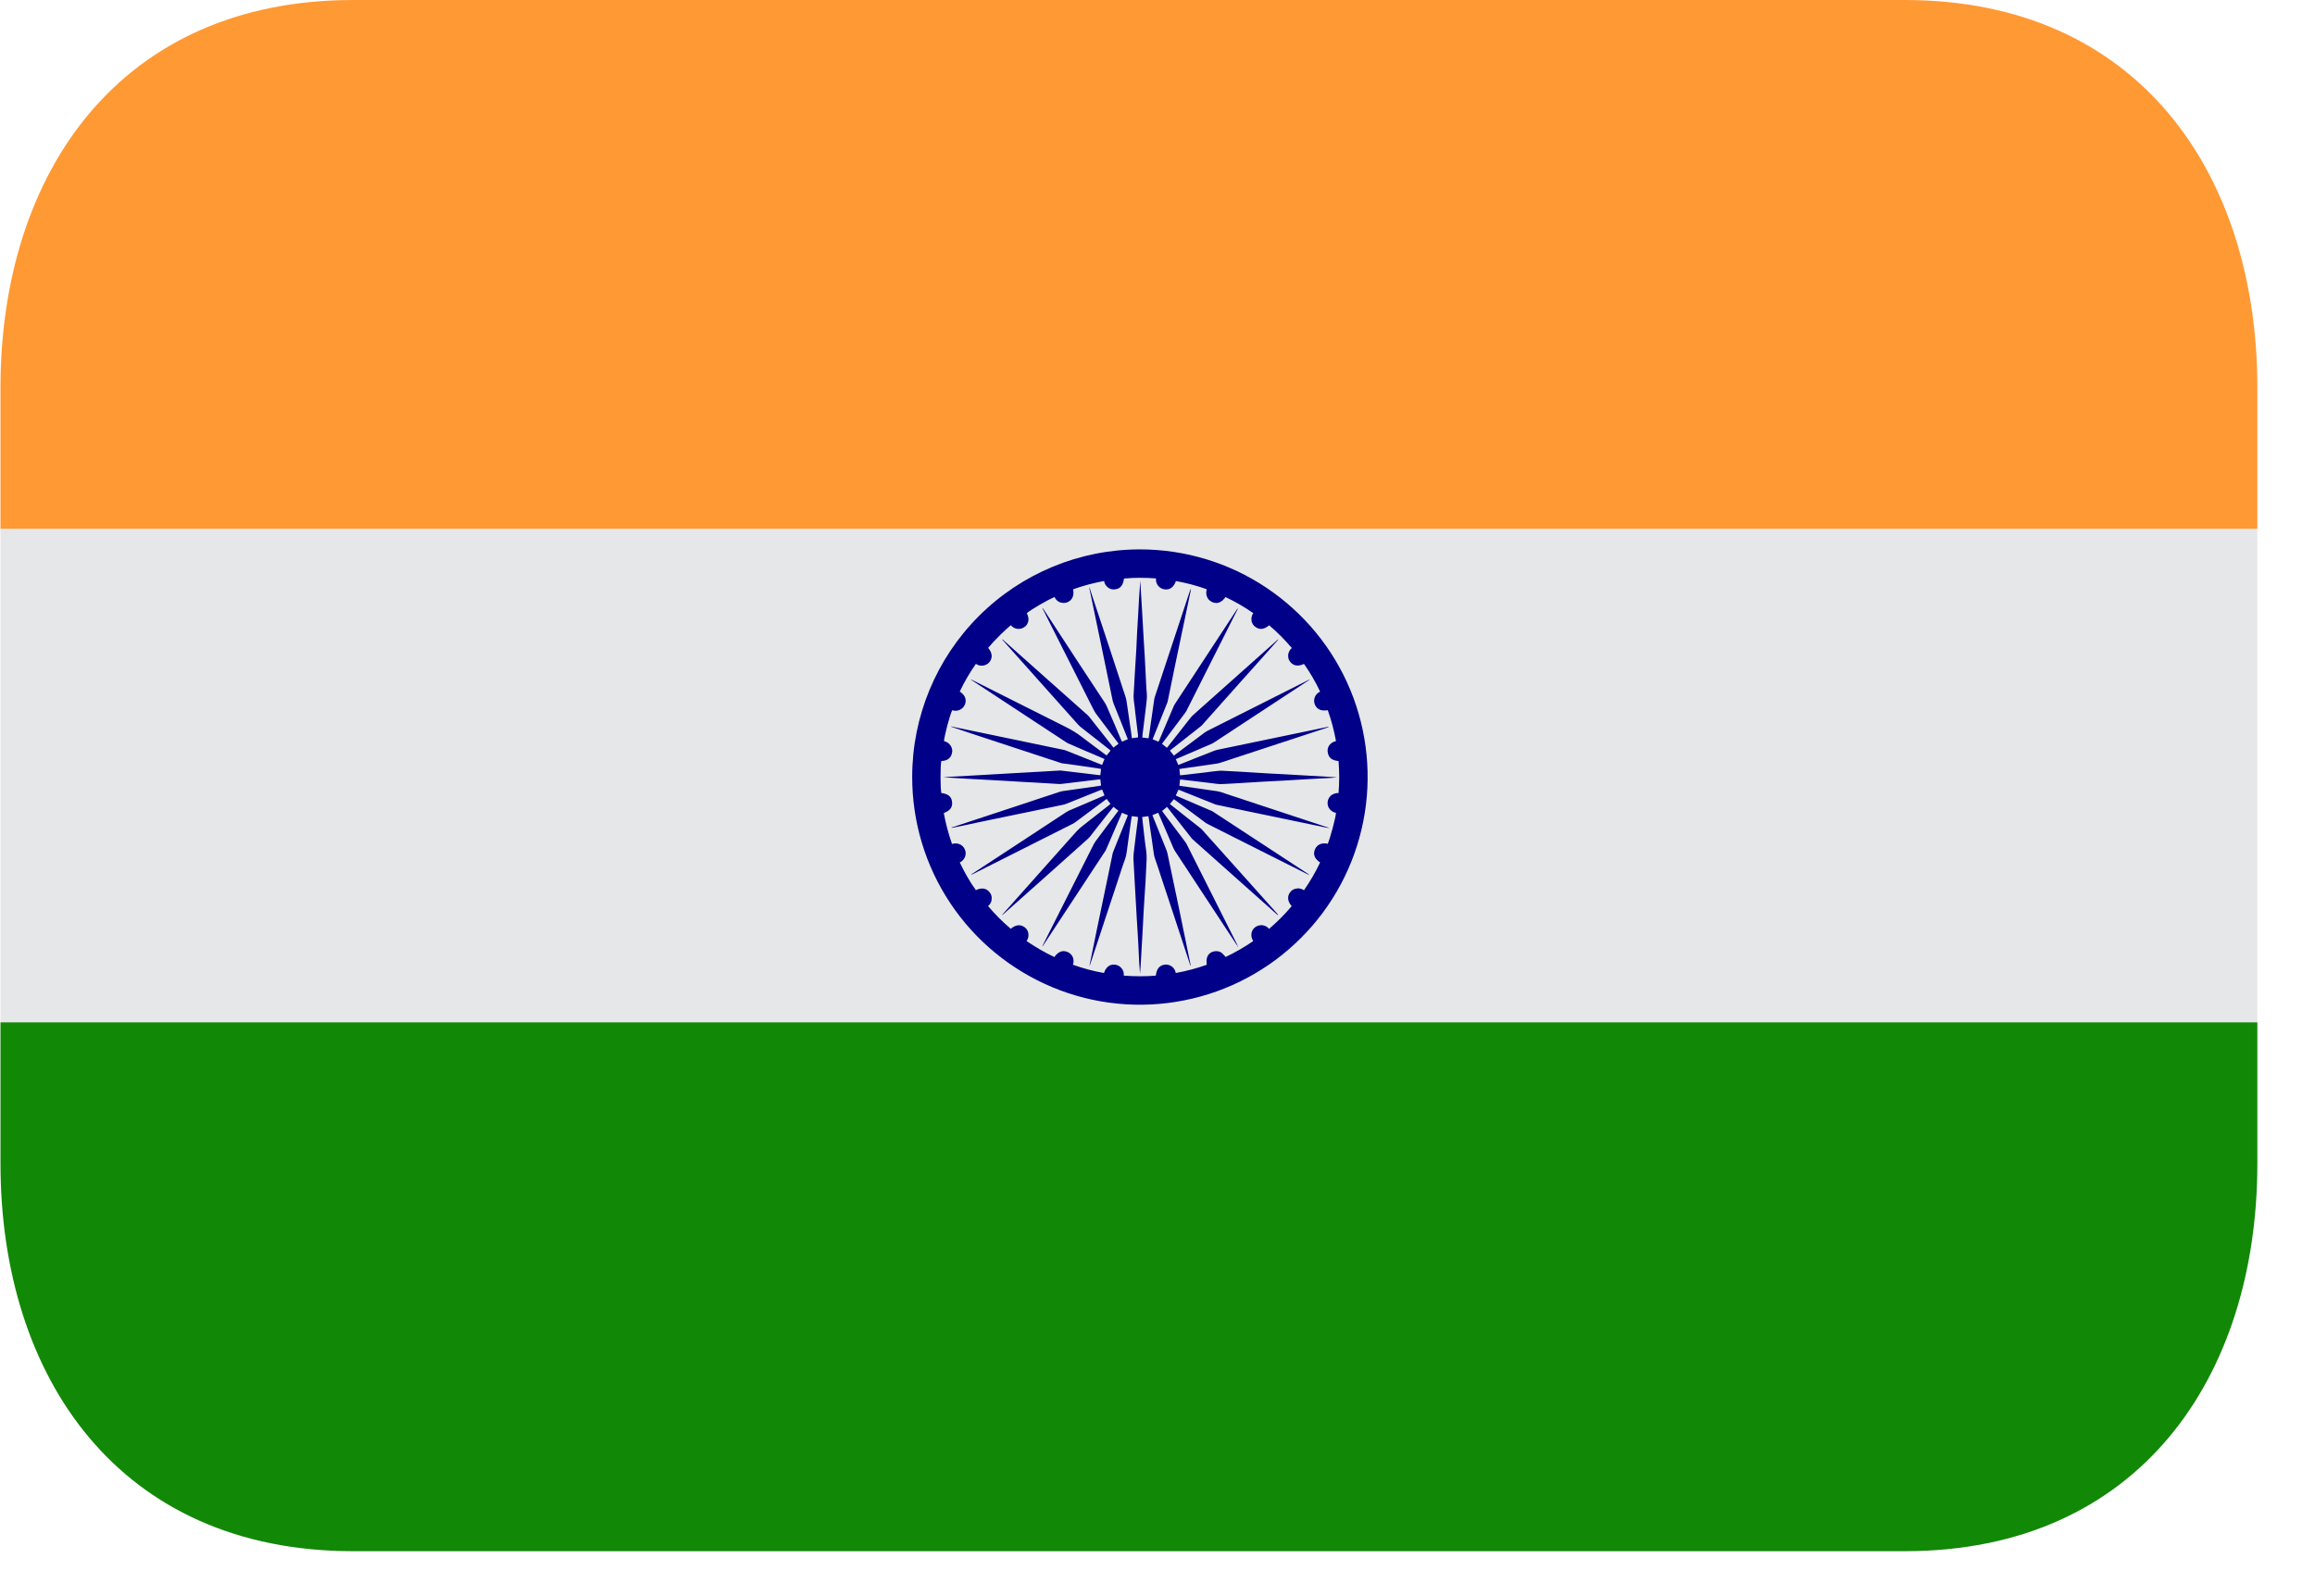 <svg width="29" height="20" viewBox="0 0 29 20" fill="none" xmlns="http://www.w3.org/2000/svg">
<path d="M0.006 6.627H28.278V12.811H0.006V6.627Z" fill="#E6E7E8"/>
<path d="M23.861 0H4.424C1.496 0 0.006 2.176 0.006 4.859V6.626H28.278V4.859C28.278 2.176 26.788 0 23.861 0Z" fill="#FF9933"/>
<path d="M0.006 14.578C0.006 17.261 1.496 19.437 4.424 19.437H23.861C26.788 19.437 28.278 17.261 28.278 14.578V12.81H0.006V14.578Z" fill="#128807"/>
<path fill-rule="evenodd" clip-rule="evenodd" d="M14.28 6.884C14.844 6.884 15.396 7.051 15.865 7.365C16.334 7.679 16.7 8.124 16.916 8.646C17.131 9.167 17.188 9.741 17.077 10.295C16.967 10.848 16.695 11.357 16.295 11.755C15.896 12.154 15.387 12.426 14.833 12.535C14.28 12.645 13.706 12.588 13.185 12.371C12.664 12.154 12.218 11.788 11.905 11.318C11.592 10.849 11.426 10.297 11.427 9.732C11.428 8.976 11.729 8.252 12.264 7.718C12.799 7.184 13.524 6.884 14.28 6.884ZM12.378 8.118C12.427 8.174 12.436 8.234 12.403 8.284C12.389 8.307 12.368 8.324 12.342 8.333C12.323 8.34 12.302 8.343 12.282 8.34C12.261 8.338 12.242 8.33 12.225 8.318C12.148 8.428 12.08 8.544 12.023 8.665C12.089 8.709 12.111 8.764 12.089 8.824C12.078 8.855 12.054 8.88 12.024 8.894C11.994 8.908 11.96 8.91 11.929 8.899C11.897 8.962 11.827 9.231 11.826 9.287C11.855 9.293 11.882 9.309 11.9 9.332C11.92 9.355 11.93 9.385 11.929 9.415C11.92 9.498 11.869 9.533 11.791 9.536C11.778 9.616 11.78 9.884 11.792 9.937C11.875 9.946 11.919 9.982 11.926 10.045C11.936 10.113 11.903 10.157 11.823 10.188C11.847 10.319 11.881 10.448 11.926 10.575C11.957 10.565 11.99 10.566 12.021 10.578C12.05 10.591 12.074 10.613 12.086 10.643C12.097 10.667 12.1 10.692 12.094 10.718C12.09 10.737 12.081 10.755 12.069 10.771C12.056 10.786 12.041 10.799 12.023 10.807C12.082 10.93 12.147 11.046 12.225 11.154C12.293 11.12 12.354 11.128 12.394 11.177C12.412 11.197 12.422 11.222 12.423 11.249C12.424 11.269 12.421 11.289 12.413 11.307C12.405 11.325 12.393 11.341 12.377 11.353C12.465 11.457 12.559 11.551 12.662 11.638C12.72 11.588 12.78 11.58 12.832 11.616C12.855 11.632 12.871 11.654 12.879 11.68C12.884 11.699 12.885 11.719 12.882 11.738C12.879 11.757 12.871 11.776 12.86 11.792C12.972 11.868 13.087 11.935 13.208 11.992C13.255 11.926 13.308 11.904 13.366 11.926C13.391 11.935 13.413 11.952 13.429 11.974C13.451 12.009 13.454 12.048 13.441 12.089C13.568 12.134 13.697 12.169 13.829 12.192C13.855 12.118 13.9 12.083 13.96 12.087C13.988 12.089 14.013 12.098 14.035 12.117C14.066 12.145 14.081 12.181 14.078 12.225C14.214 12.235 14.347 12.236 14.479 12.225C14.489 12.14 14.523 12.097 14.591 12.087C14.617 12.084 14.644 12.089 14.666 12.102C14.683 12.111 14.697 12.124 14.708 12.14C14.719 12.156 14.726 12.174 14.729 12.192C14.863 12.168 14.992 12.133 15.117 12.089C15.106 12.005 15.126 11.956 15.182 11.929C15.203 11.921 15.225 11.917 15.247 11.919C15.27 11.921 15.291 11.928 15.308 11.943C15.324 11.957 15.338 11.974 15.354 11.991C15.474 11.934 15.59 11.867 15.699 11.792C15.654 11.721 15.681 11.653 15.717 11.623C15.73 11.612 15.745 11.604 15.761 11.599C15.777 11.594 15.794 11.592 15.811 11.593C15.828 11.595 15.844 11.599 15.859 11.607C15.874 11.615 15.887 11.626 15.898 11.639C16 11.551 16.096 11.456 16.181 11.354C16.131 11.297 16.122 11.237 16.158 11.185C16.173 11.162 16.196 11.145 16.222 11.138C16.241 11.132 16.261 11.13 16.281 11.133C16.3 11.136 16.319 11.144 16.335 11.155C16.412 11.044 16.48 10.928 16.537 10.807C16.472 10.764 16.449 10.713 16.468 10.655C16.476 10.63 16.491 10.607 16.513 10.591C16.53 10.579 16.549 10.572 16.57 10.569C16.591 10.566 16.612 10.567 16.632 10.574C16.661 10.511 16.732 10.249 16.736 10.185C16.706 10.18 16.678 10.164 16.658 10.139C16.648 10.128 16.64 10.114 16.636 10.099C16.631 10.084 16.63 10.068 16.631 10.052C16.633 10.024 16.645 9.998 16.664 9.977C16.677 9.963 16.694 9.953 16.712 9.946C16.73 9.939 16.749 9.936 16.768 9.938C16.779 9.804 16.779 9.67 16.768 9.536C16.684 9.528 16.644 9.495 16.633 9.428C16.628 9.403 16.631 9.377 16.643 9.354C16.652 9.336 16.666 9.321 16.682 9.309C16.698 9.298 16.716 9.29 16.736 9.286C16.712 9.154 16.678 9.025 16.633 8.899C16.551 8.912 16.501 8.89 16.474 8.834C16.467 8.819 16.463 8.802 16.462 8.786C16.462 8.769 16.464 8.752 16.47 8.737C16.476 8.721 16.485 8.707 16.497 8.695C16.508 8.683 16.522 8.673 16.537 8.666C16.48 8.545 16.412 8.428 16.335 8.319C16.264 8.353 16.206 8.345 16.165 8.296C16.147 8.276 16.137 8.249 16.137 8.222C16.136 8.202 16.14 8.183 16.148 8.165C16.156 8.148 16.168 8.132 16.183 8.12C16.096 8.018 16.001 7.922 15.899 7.835C15.838 7.887 15.779 7.894 15.729 7.857C15.706 7.842 15.689 7.819 15.681 7.793C15.676 7.774 15.675 7.755 15.678 7.736C15.681 7.717 15.688 7.699 15.7 7.683C15.59 7.606 15.473 7.539 15.352 7.481C15.307 7.546 15.255 7.568 15.197 7.549C15.172 7.54 15.149 7.524 15.133 7.503C15.122 7.485 15.114 7.466 15.112 7.445C15.109 7.424 15.111 7.403 15.118 7.384C14.992 7.338 14.863 7.304 14.731 7.281C14.705 7.352 14.66 7.39 14.601 7.386C14.574 7.385 14.547 7.375 14.526 7.358C14.51 7.345 14.498 7.328 14.49 7.309C14.482 7.289 14.479 7.269 14.482 7.248C14.348 7.237 14.214 7.237 14.08 7.249C14.071 7.328 14.037 7.374 13.978 7.383C13.951 7.389 13.924 7.386 13.9 7.374C13.882 7.365 13.866 7.352 13.854 7.335C13.842 7.319 13.834 7.3 13.831 7.28C13.699 7.304 13.569 7.339 13.443 7.384C13.457 7.462 13.434 7.514 13.381 7.542C13.357 7.553 13.332 7.558 13.305 7.553C13.284 7.551 13.265 7.543 13.248 7.53C13.232 7.517 13.219 7.501 13.211 7.481C13.135 7.51 12.895 7.649 12.863 7.684C12.896 7.749 12.889 7.807 12.844 7.849C12.831 7.86 12.816 7.868 12.8 7.874C12.784 7.879 12.767 7.881 12.75 7.88C12.733 7.879 12.716 7.874 12.701 7.866C12.686 7.858 12.673 7.848 12.662 7.834C12.56 7.922 12.465 8.017 12.378 8.118Z" fill="#010088"/>
<path fill-rule="evenodd" clip-rule="evenodd" d="M15.503 11.851C15.498 11.845 15.493 11.841 15.489 11.835C15.232 11.443 14.974 11.051 14.716 10.659C14.71 10.648 14.704 10.637 14.698 10.624C14.638 10.485 14.58 10.345 14.518 10.205C14.516 10.198 14.513 10.191 14.51 10.184C14.485 10.193 14.463 10.204 14.436 10.214L14.445 10.237C14.5 10.372 14.553 10.508 14.609 10.644C14.624 10.68 14.63 10.718 14.638 10.756C14.682 10.959 14.722 11.163 14.766 11.366L14.915 12.092C14.916 12.093 14.916 12.095 14.916 12.097C14.916 12.099 14.915 12.101 14.914 12.102L14.908 12.087C14.787 11.716 14.663 11.346 14.541 10.975C14.517 10.903 14.495 10.831 14.469 10.759C14.456 10.723 14.452 10.685 14.447 10.648C14.431 10.543 14.418 10.437 14.401 10.332C14.399 10.306 14.395 10.282 14.391 10.257C14.39 10.247 14.388 10.237 14.386 10.227C14.36 10.23 14.335 10.234 14.309 10.237C14.309 10.247 14.31 10.258 14.311 10.269C14.326 10.399 14.339 10.529 14.358 10.658C14.368 10.728 14.363 10.798 14.359 10.868C14.356 10.928 14.352 10.988 14.35 11.048C14.341 11.169 14.335 11.289 14.327 11.41L14.314 11.659C14.306 11.8 14.297 11.941 14.29 12.082C14.286 12.122 14.285 12.162 14.281 12.201L14.271 12.067L14.257 11.777L14.241 11.519C14.237 11.431 14.231 11.343 14.226 11.255C14.222 11.197 14.22 11.139 14.216 11.082C14.212 10.99 14.206 10.899 14.201 10.808C14.197 10.76 14.198 10.711 14.205 10.663C14.214 10.598 14.221 10.531 14.229 10.465C14.238 10.4 14.246 10.334 14.254 10.269C14.255 10.259 14.255 10.249 14.256 10.237L14.178 10.226C14.176 10.244 14.172 10.261 14.169 10.279C14.151 10.414 14.132 10.549 14.113 10.684C14.107 10.736 14.087 10.785 14.069 10.834C13.933 11.248 13.796 11.663 13.659 12.077C13.655 12.085 13.654 12.092 13.648 12.099C13.648 12.093 13.648 12.089 13.651 12.085C13.708 11.805 13.765 11.526 13.824 11.246C13.862 11.061 13.902 10.876 13.939 10.691L13.95 10.66C14.007 10.52 14.062 10.379 14.12 10.239C14.122 10.231 14.125 10.223 14.129 10.215C14.104 10.205 14.08 10.194 14.055 10.184C14.052 10.193 14.047 10.199 14.045 10.207C13.984 10.348 13.924 10.489 13.863 10.629C13.859 10.639 13.855 10.65 13.849 10.659C13.588 11.054 13.328 11.45 13.069 11.845C13.066 11.851 13.061 11.857 13.056 11.861C13.058 11.854 13.062 11.848 13.064 11.842L13.703 10.575C13.709 10.564 13.716 10.553 13.723 10.543L13.996 10.177C14.002 10.171 14.006 10.165 14.011 10.159C13.989 10.142 13.97 10.127 13.948 10.11C13.943 10.116 13.939 10.12 13.935 10.126C13.839 10.246 13.745 10.367 13.652 10.486C13.641 10.497 13.632 10.508 13.62 10.518C13.272 10.83 12.924 11.14 12.574 11.451C12.567 11.457 12.56 11.463 12.551 11.467C12.555 11.463 12.557 11.459 12.56 11.456C12.847 11.135 13.131 10.815 13.416 10.495C13.433 10.477 13.449 10.46 13.465 10.441C13.497 10.403 13.534 10.369 13.574 10.339L13.891 10.09C13.898 10.084 13.903 10.079 13.911 10.073C13.896 10.052 13.879 10.031 13.863 10.011C13.856 10.015 13.85 10.02 13.843 10.025C13.722 10.116 13.6 10.206 13.478 10.297C13.465 10.307 13.45 10.316 13.435 10.324C13.02 10.534 12.603 10.743 12.188 10.952C12.18 10.956 12.172 10.96 12.163 10.96L12.18 10.948L12.955 10.44C13.091 10.351 13.226 10.263 13.36 10.174C13.372 10.167 13.384 10.161 13.394 10.156C13.535 10.096 13.675 10.036 13.815 9.976C13.822 9.973 13.828 9.971 13.836 9.967L13.807 9.894C13.798 9.896 13.793 9.898 13.786 9.9C13.643 9.957 13.501 10.015 13.357 10.072C13.328 10.083 13.296 10.088 13.264 10.095L12.299 10.295C12.177 10.322 12.054 10.347 11.932 10.372C11.927 10.373 11.922 10.373 11.917 10.37C11.951 10.36 11.984 10.348 12.018 10.337C12.434 10.2 12.851 10.063 13.267 9.924C13.299 9.913 13.334 9.91 13.367 9.905C13.502 9.886 13.636 9.867 13.769 9.848C13.777 9.846 13.785 9.845 13.793 9.843C13.79 9.817 13.786 9.791 13.784 9.765L13.72 9.772L13.453 9.804C13.403 9.811 13.353 9.816 13.304 9.822C13.292 9.824 13.281 9.824 13.269 9.824L12.988 9.807L12.822 9.798L12.536 9.781L12.119 9.758C12.018 9.753 11.92 9.746 11.82 9.739C11.835 9.738 11.853 9.735 11.87 9.735L12.213 9.716L12.665 9.69L13.04 9.669L13.275 9.655C13.284 9.654 13.295 9.656 13.304 9.657L13.574 9.689L13.765 9.712H13.784C13.786 9.687 13.79 9.663 13.793 9.635C13.777 9.632 13.758 9.629 13.742 9.626C13.624 9.61 13.507 9.593 13.389 9.575C13.364 9.573 13.34 9.569 13.315 9.566C13.302 9.564 13.289 9.561 13.276 9.556C12.924 9.441 12.575 9.325 12.225 9.21C12.127 9.178 12.03 9.145 11.932 9.112C11.924 9.11 11.916 9.106 11.909 9.101L11.97 9.114L12.72 9.27C12.92 9.312 13.124 9.353 13.325 9.396C13.337 9.398 13.348 9.402 13.36 9.407C13.501 9.462 13.641 9.52 13.784 9.576L13.805 9.585C13.815 9.56 13.826 9.537 13.836 9.512C13.829 9.507 13.821 9.504 13.814 9.501C13.673 9.442 13.533 9.381 13.393 9.32C13.382 9.316 13.371 9.31 13.361 9.304C12.965 9.045 12.571 8.784 12.174 8.524C12.169 8.522 12.165 8.517 12.162 8.512L12.178 8.52C12.573 8.719 12.968 8.918 13.364 9.116C13.429 9.149 13.493 9.188 13.551 9.233C13.648 9.308 13.746 9.379 13.844 9.453C13.85 9.457 13.856 9.462 13.863 9.466L13.912 9.405L13.895 9.39L13.535 9.108C13.523 9.098 13.513 9.088 13.503 9.077C13.19 8.727 12.877 8.376 12.565 8.026C12.56 8.022 12.557 8.017 12.555 8.012C12.564 8.013 12.568 8.019 12.571 8.023C12.761 8.191 12.949 8.359 13.137 8.527L13.624 8.96C13.633 8.968 13.641 8.978 13.649 8.987L13.928 9.341C13.935 9.349 13.94 9.358 13.948 9.368L14.012 9.319C14.008 9.313 14.003 9.308 14 9.302C13.909 9.181 13.818 9.059 13.726 8.938C13.717 8.924 13.708 8.909 13.7 8.894C13.488 8.476 13.278 8.057 13.067 7.639C13.063 7.631 13.059 7.625 13.058 7.617C13.062 7.621 13.066 7.625 13.069 7.629L13.52 8.319L13.84 8.805C13.851 8.824 13.863 8.843 13.87 8.863C13.93 8.999 13.987 9.136 14.045 9.272C14.049 9.278 14.052 9.285 14.056 9.293L14.129 9.262L14.121 9.244C14.066 9.106 14.012 8.968 13.956 8.831C13.94 8.796 13.935 8.76 13.927 8.724C13.879 8.494 13.833 8.263 13.784 8.032C13.737 7.811 13.692 7.591 13.646 7.368C13.645 7.367 13.646 7.365 13.648 7.36L13.686 7.478C13.825 7.895 13.963 8.312 14.099 8.73C14.11 8.763 14.114 8.798 14.119 8.832C14.135 8.948 14.152 9.065 14.17 9.181C14.173 9.203 14.175 9.226 14.179 9.25L14.256 9.24V9.211C14.245 9.119 14.233 9.026 14.222 8.934C14.216 8.88 14.211 8.827 14.203 8.775C14.199 8.74 14.199 8.704 14.203 8.668C14.206 8.608 14.211 8.549 14.213 8.489L14.235 8.129C14.239 8.065 14.24 7.999 14.244 7.935C14.25 7.851 14.255 7.766 14.259 7.681C14.263 7.619 14.266 7.557 14.269 7.496C14.273 7.423 14.278 7.35 14.284 7.278C14.286 7.298 14.287 7.318 14.288 7.339C14.294 7.428 14.299 7.517 14.304 7.606L14.327 8.011L14.341 8.238C14.348 8.369 14.354 8.501 14.361 8.632C14.364 8.652 14.364 8.67 14.366 8.69C14.372 8.741 14.361 8.792 14.357 8.843L14.329 9.074C14.324 9.118 14.318 9.161 14.312 9.206C14.312 9.216 14.312 9.228 14.308 9.241C14.336 9.245 14.361 9.247 14.388 9.251C14.392 9.232 14.394 9.214 14.397 9.195C14.418 9.052 14.438 8.908 14.459 8.764C14.46 8.753 14.465 8.742 14.467 8.731C14.611 8.299 14.753 7.867 14.896 7.434C14.903 7.414 14.908 7.395 14.919 7.376C14.918 7.386 14.916 7.396 14.915 7.406C14.85 7.719 14.783 8.031 14.719 8.342C14.69 8.489 14.66 8.635 14.629 8.782C14.627 8.794 14.623 8.805 14.618 8.816L14.447 9.243C14.444 9.249 14.442 9.256 14.439 9.263C14.465 9.274 14.487 9.284 14.512 9.294L14.523 9.273L14.701 8.854C14.708 8.84 14.713 8.827 14.722 8.815L15.493 7.639C15.498 7.633 15.502 7.627 15.509 7.622C15.506 7.629 15.504 7.635 15.5 7.641L14.866 8.9C14.86 8.912 14.853 8.924 14.845 8.934C14.753 9.057 14.661 9.179 14.57 9.301C14.566 9.308 14.561 9.314 14.556 9.32L14.618 9.37C14.623 9.364 14.628 9.359 14.632 9.353C14.726 9.233 14.819 9.114 14.914 8.994C14.925 8.981 14.936 8.969 14.949 8.957C15.298 8.645 15.647 8.334 15.997 8.023C16.003 8.018 16.006 8.013 16.016 8.011L16.004 8.025C15.862 8.186 15.719 8.346 15.574 8.507C15.402 8.699 15.232 8.891 15.061 9.083C15.052 9.093 15.041 9.101 15.032 9.109L14.673 9.391L14.655 9.405C14.672 9.427 14.687 9.447 14.705 9.468L14.724 9.454L15.092 9.178C15.101 9.172 15.111 9.165 15.121 9.16C15.545 8.947 15.966 8.735 16.388 8.522C16.395 8.519 16.401 8.516 16.408 8.516C16.389 8.529 16.37 8.541 16.351 8.553C15.97 8.804 15.589 9.054 15.206 9.305C15.195 9.311 15.186 9.317 15.174 9.322C15.033 9.383 14.891 9.443 14.752 9.503L14.729 9.512C14.741 9.537 14.749 9.56 14.76 9.585L14.78 9.578C14.922 9.522 15.063 9.464 15.206 9.409C15.241 9.395 15.28 9.389 15.319 9.381L15.969 9.246C16.172 9.204 16.372 9.162 16.575 9.12C16.594 9.116 16.611 9.112 16.63 9.108C16.635 9.108 16.64 9.108 16.647 9.11L16.585 9.131C16.153 9.273 15.723 9.415 15.291 9.556C15.259 9.568 15.222 9.571 15.188 9.576C15.092 9.591 14.996 9.604 14.902 9.617C14.868 9.622 14.834 9.627 14.799 9.632L14.774 9.636C14.777 9.662 14.781 9.687 14.782 9.715L14.849 9.708L15.088 9.68C15.147 9.672 15.21 9.664 15.272 9.658C15.3 9.656 15.328 9.658 15.357 9.66C15.417 9.662 15.478 9.668 15.541 9.67L15.898 9.692C15.951 9.695 16.004 9.697 16.059 9.7L16.423 9.721C16.509 9.726 16.598 9.73 16.683 9.736C16.704 9.737 16.726 9.739 16.747 9.741L16.682 9.747L16.415 9.761L16.084 9.781L15.835 9.794C15.72 9.801 15.603 9.808 15.487 9.815C15.423 9.818 15.358 9.824 15.294 9.825C15.257 9.825 15.219 9.818 15.183 9.814C15.104 9.805 15.026 9.796 14.948 9.786L14.797 9.768H14.782C14.781 9.794 14.777 9.819 14.774 9.846C14.93 9.869 15.085 9.891 15.241 9.913C15.287 9.919 15.328 9.937 15.371 9.951L16.627 10.366C16.635 10.367 16.643 10.371 16.65 10.376C16.639 10.374 16.629 10.372 16.618 10.371L15.527 10.144L15.239 10.084C15.23 10.081 15.217 10.078 15.207 10.073C15.066 10.017 14.923 9.959 14.781 9.902L14.762 9.896C14.751 9.92 14.741 9.944 14.729 9.968L14.753 9.979C14.894 10.039 15.034 10.098 15.174 10.159C15.185 10.164 15.196 10.169 15.207 10.178L16.383 10.948C16.389 10.952 16.396 10.958 16.401 10.966C16.396 10.963 16.389 10.96 16.384 10.957L15.771 10.649C15.558 10.541 15.342 10.433 15.126 10.324C15.112 10.317 15.099 10.309 15.088 10.299C14.966 10.208 14.843 10.117 14.722 10.026C14.716 10.021 14.711 10.017 14.705 10.014C14.688 10.034 14.673 10.054 14.655 10.075L14.672 10.088C14.79 10.183 14.911 10.277 15.03 10.371C15.043 10.381 15.056 10.392 15.066 10.405L16.003 11.452C16.006 11.458 16.009 11.463 16.011 11.47C16.006 11.464 16 11.461 15.995 11.457C15.644 11.143 15.292 10.83 14.94 10.517C14.932 10.51 14.925 10.502 14.919 10.493L14.633 10.128C14.629 10.122 14.624 10.117 14.619 10.111C14.599 10.128 14.579 10.143 14.558 10.161C14.56 10.166 14.564 10.172 14.568 10.177L14.846 10.547C14.854 10.558 14.861 10.569 14.867 10.581C15.078 10.999 15.288 11.418 15.498 11.836C15.502 11.842 15.504 11.848 15.505 11.855H15.503V11.851Z" fill="#010088"/>
<path fill-rule="evenodd" clip-rule="evenodd" d="M15.498 11.851C15.503 11.855 15.506 11.86 15.51 11.864C15.508 11.865 15.508 11.866 15.505 11.867C15.504 11.86 15.5 11.857 15.499 11.851H15.498Z" fill="#010088"/>
</svg>
